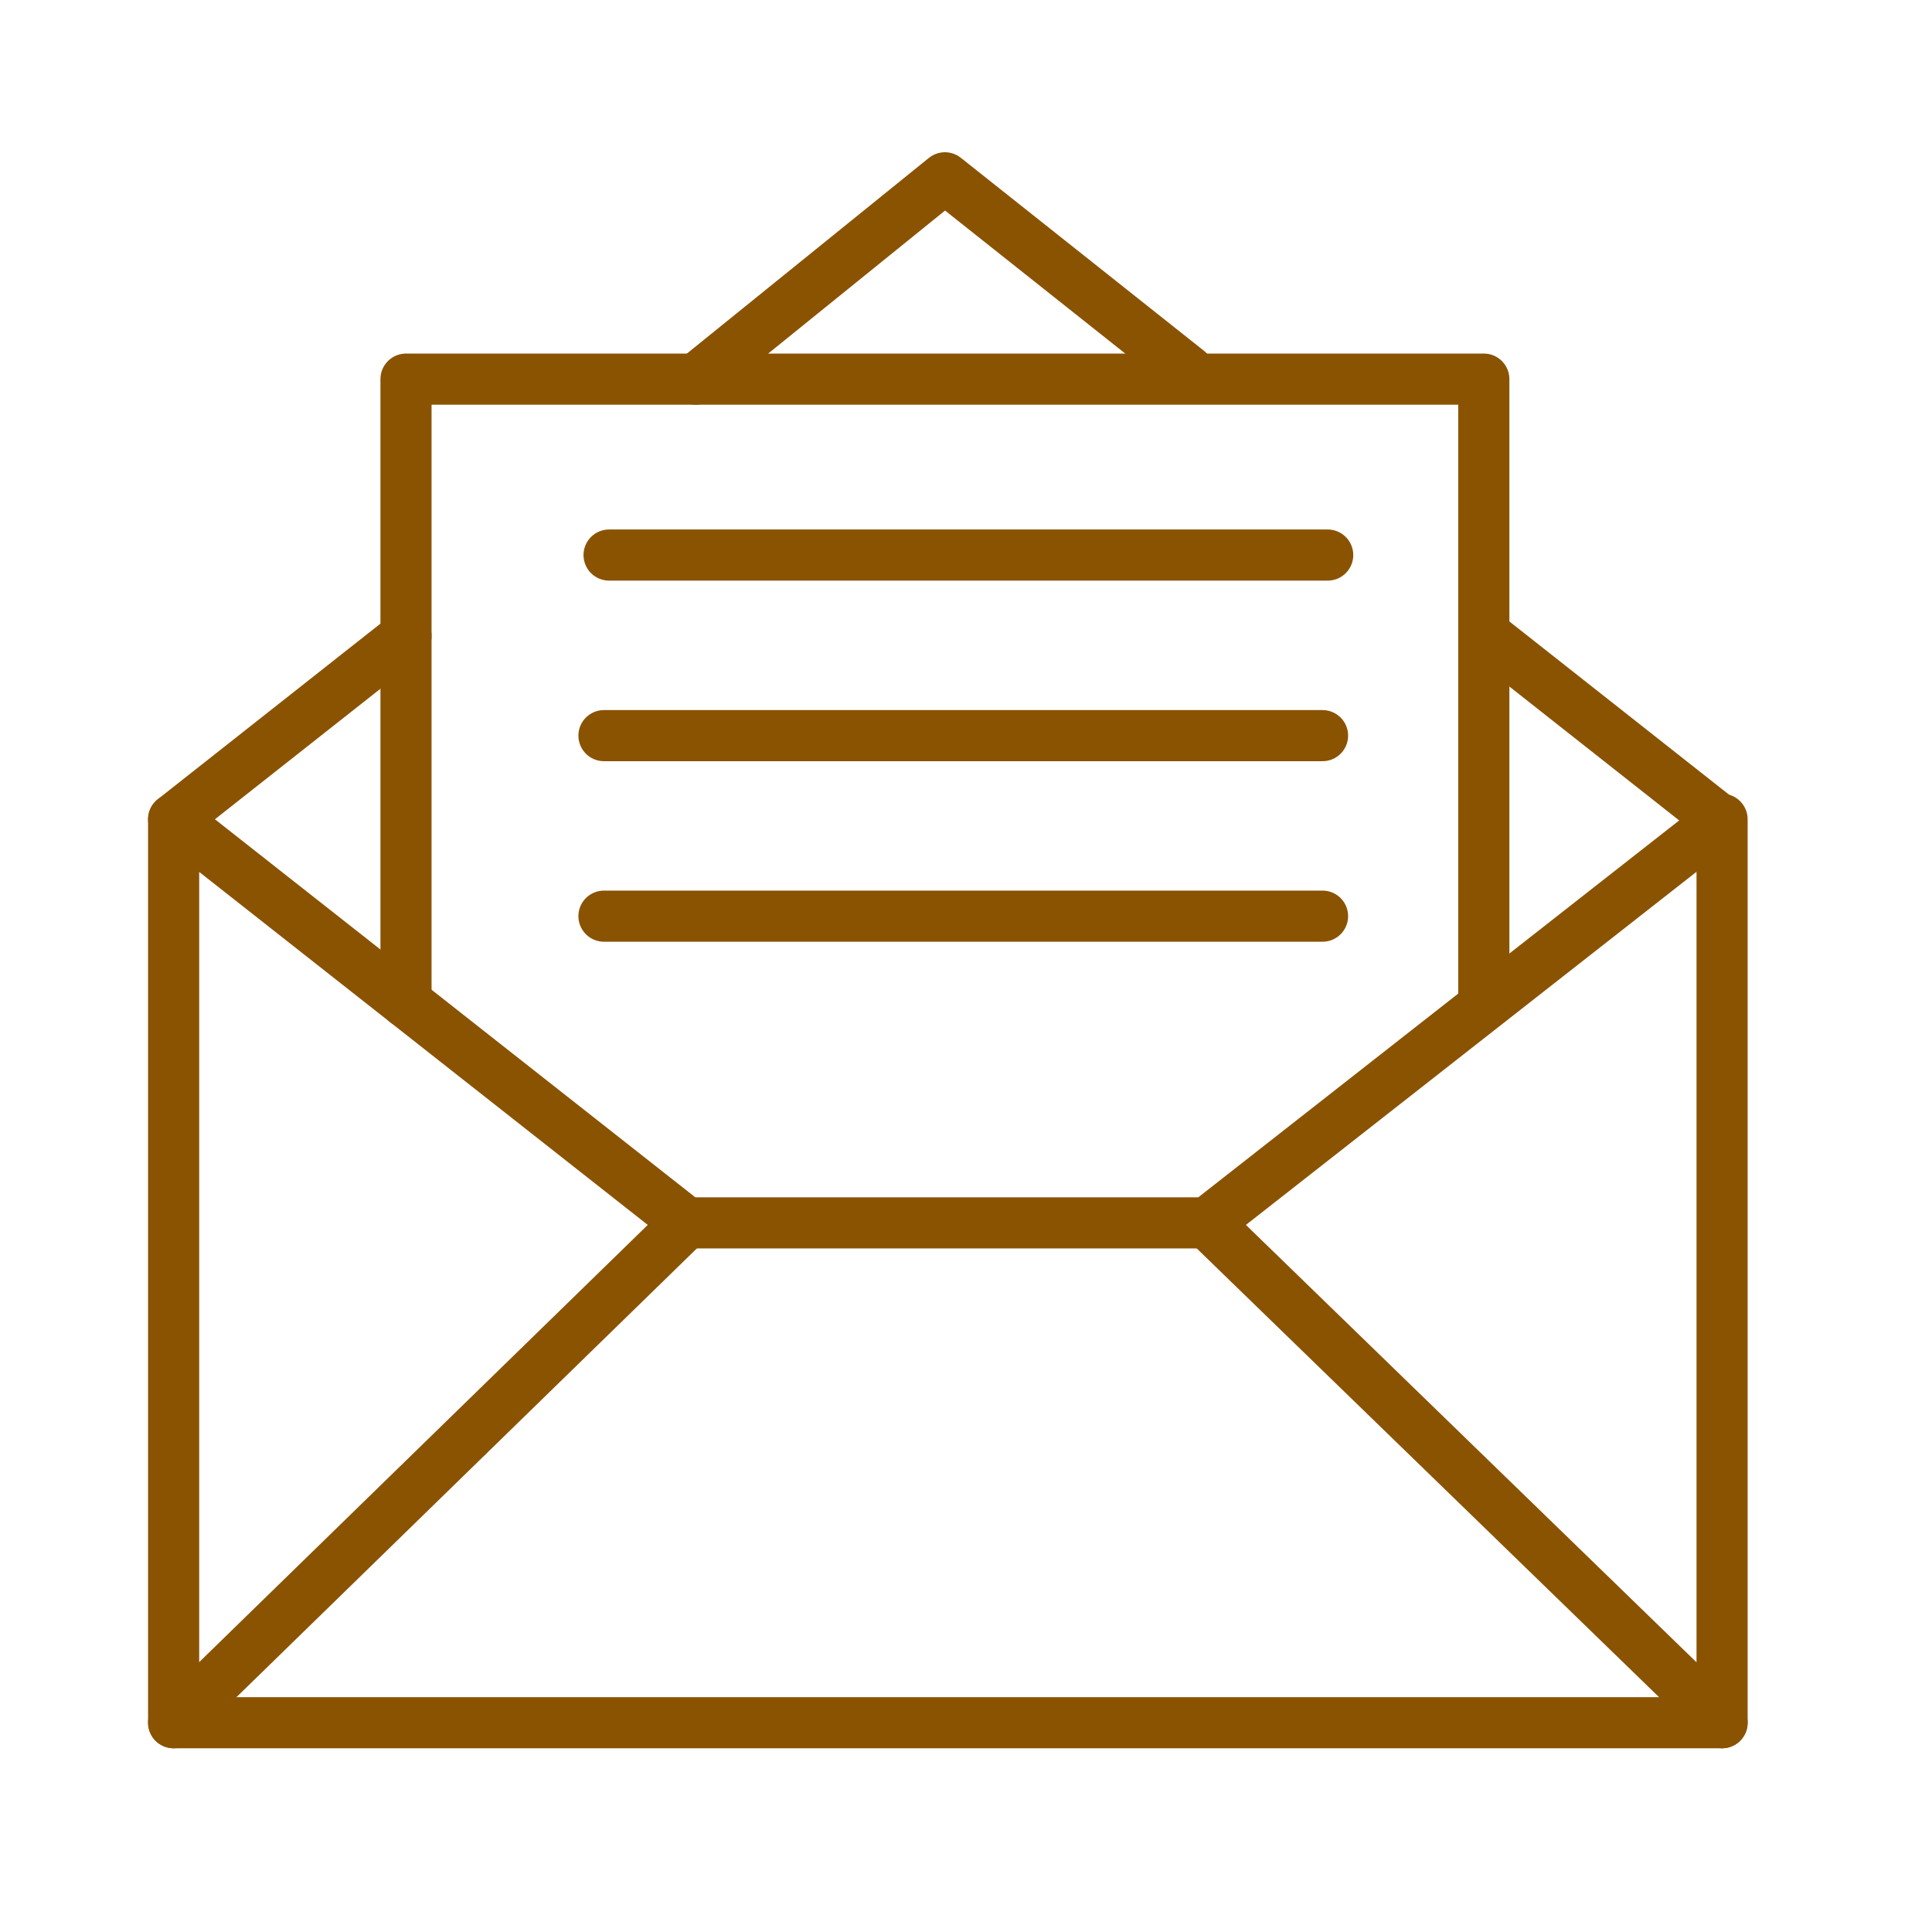 <?xml version='1.0' encoding='UTF-8'?>
<svg xmlns="http://www.w3.org/2000/svg" id="k" data-name="Courrier" viewBox="0 0 453.54 453.54">
  <defs>
    <style>
      .am {
        fill: none;
        stroke: #8A5301;
        stroke-linecap: round;
        stroke-linejoin: round;
        stroke-width: 12px;
      }
    </style>
  </defs>
  <polygon class="am" points="40.76 192.33 40.76 404.41 404.26 404.41 404.26 192.33 283.37 287.07 161.15 287.07 40.76 192.33"/>
  <polyline class="am" points="95.31 235.26 95.31 89 348.33 89 348.33 234.74"/>
  <line class="am" x1="142.98" y1="130.3" x2="311.68" y2="130.3"/>
  <line class="am" x1="141.78" y1="172.69" x2="310.47" y2="172.69"/>
  <line class="am" x1="40.76" y1="192.33" x2="95.31" y2="149.31"/>
  <line class="am" x1="403.54" y1="192.33" x2="348.98" y2="149.31"/>
  <polyline class="am" points="163.37 89 221.82 41.74 278.93 87.07"/>
  <line class="am" x1="40.76" y1="404.41" x2="161.15" y2="287.07"/>
  <line class="am" x1="404.26" y1="404.41" x2="283.37" y2="287.07"/>
  <line class="am" x1="141.78" y1="215.07" x2="310.47" y2="215.07"/>
</svg>
